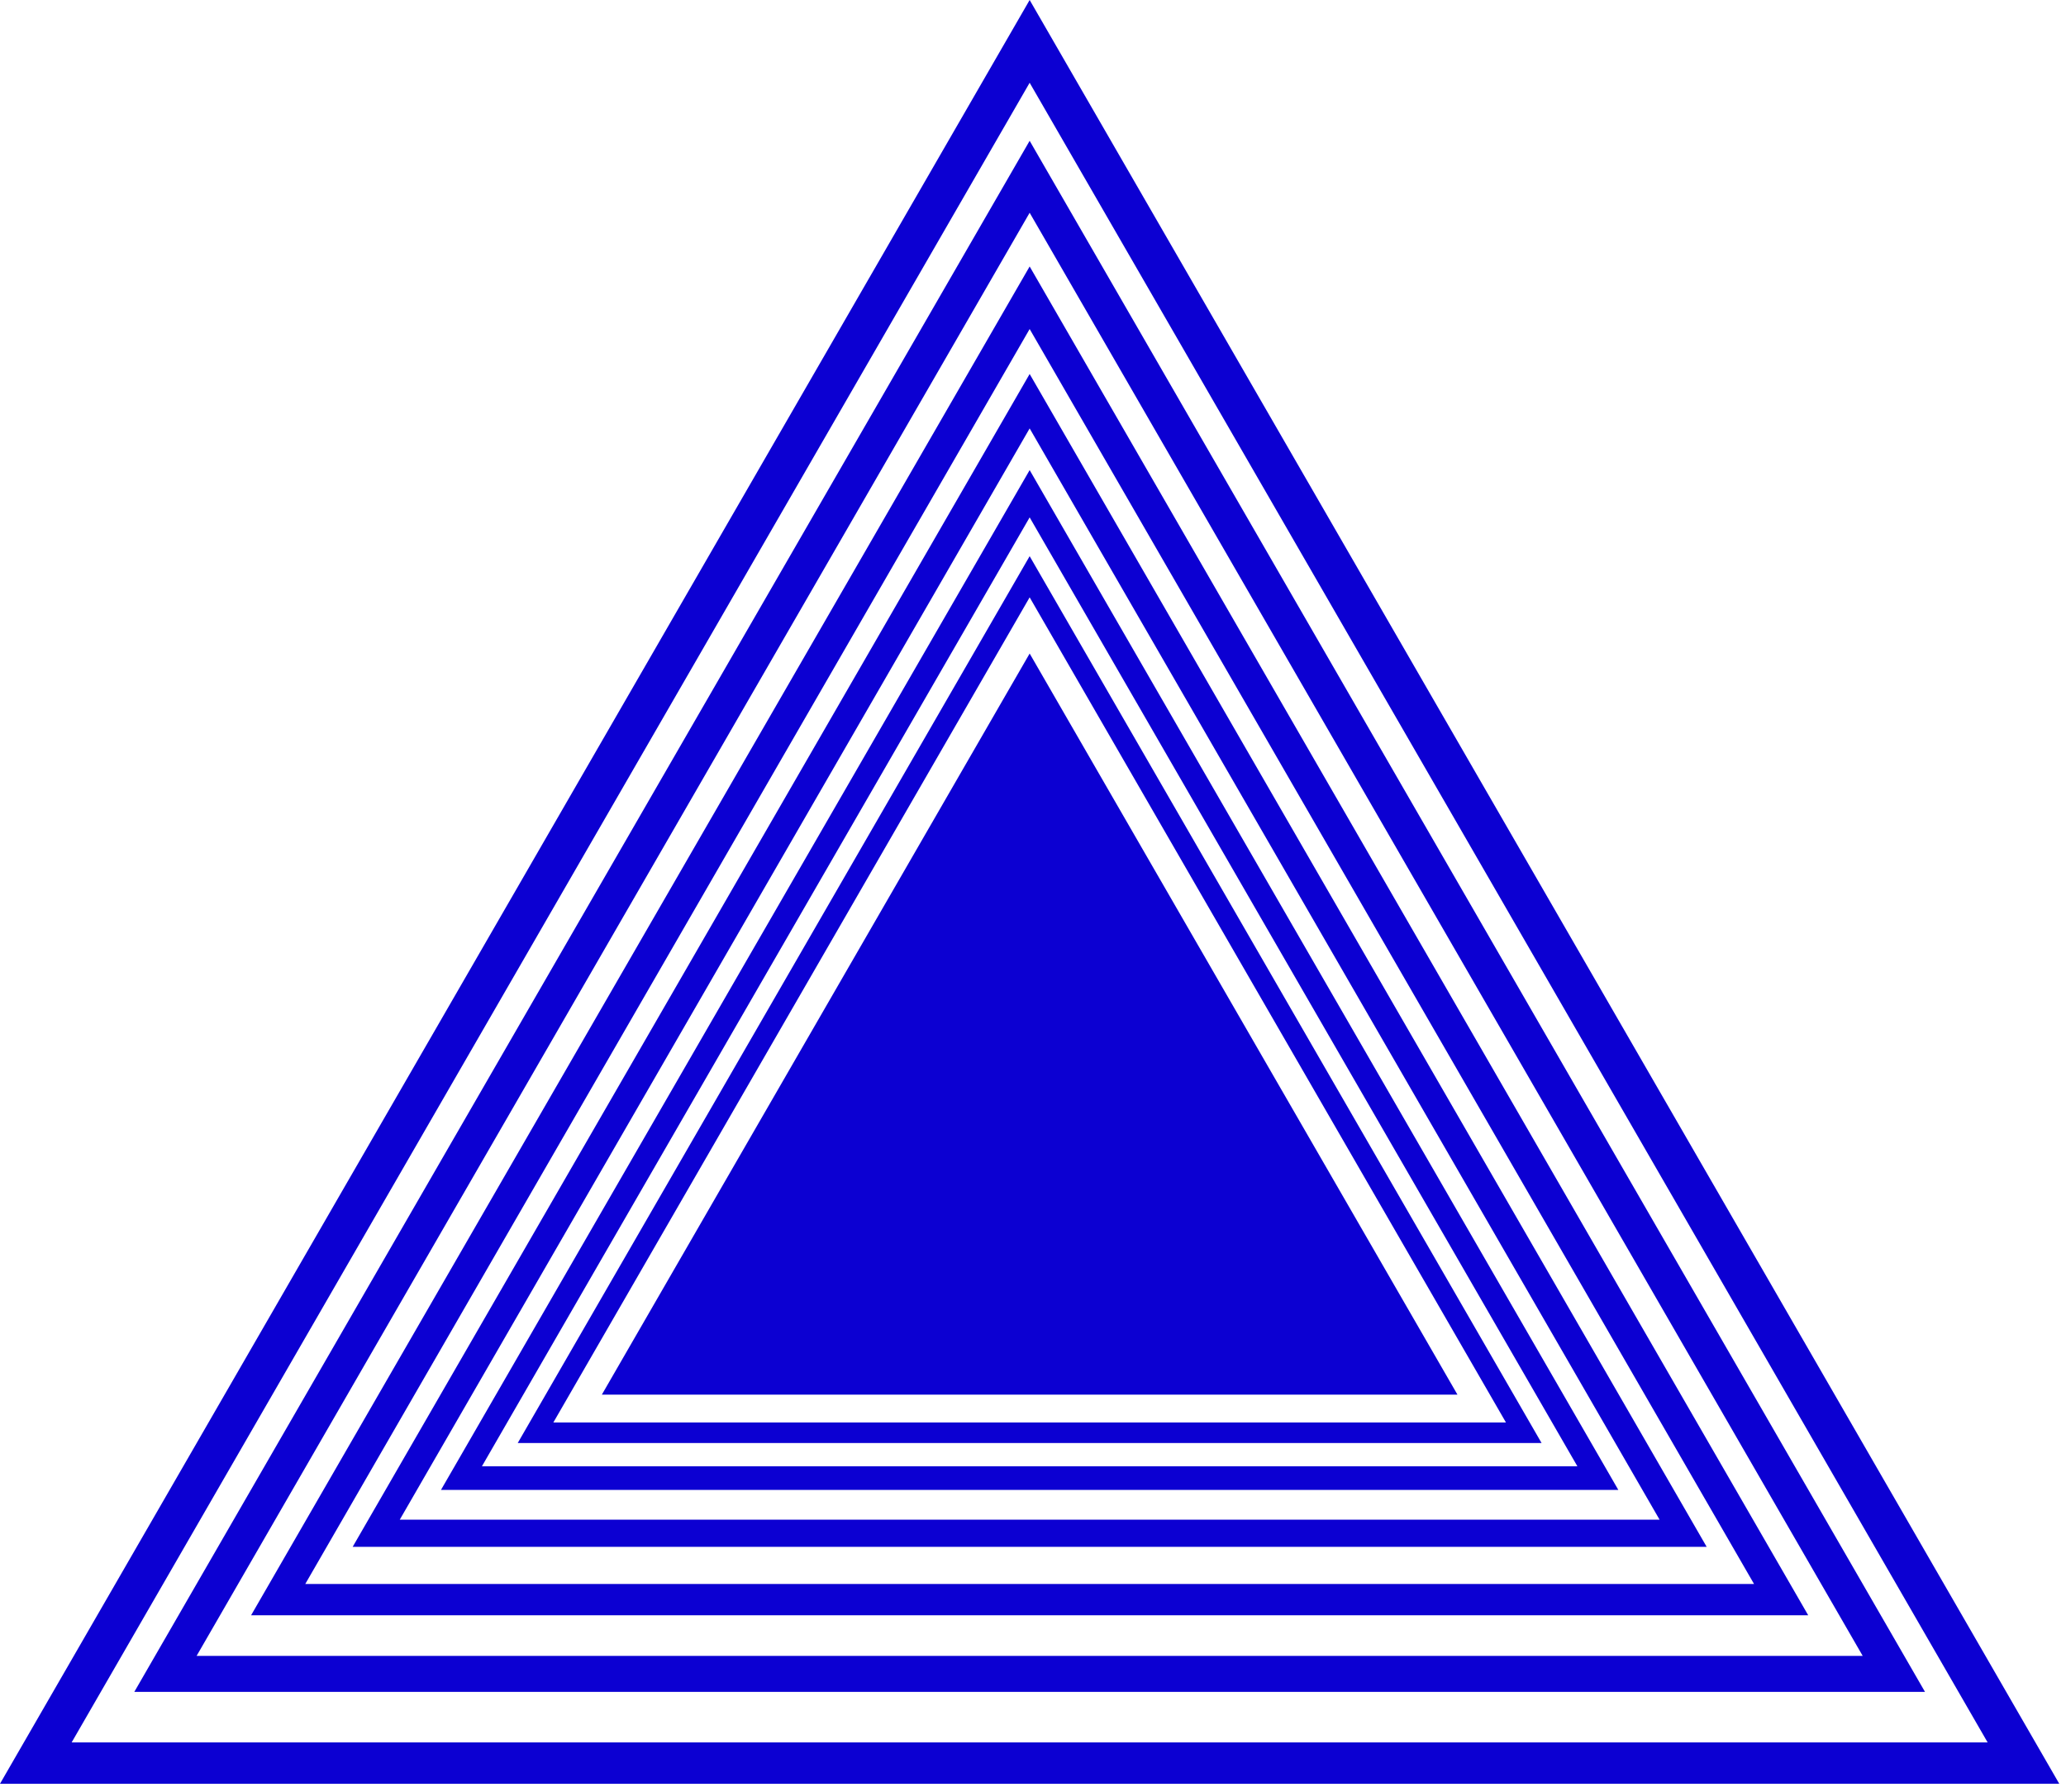 <?xml version="1.0" encoding="UTF-8" standalone="no"?>
<svg
  width="211"
  height="183"
  viewBox="0 0 55.827 48.419"
  id="reactive-storage-logo"
  xmlns="http://www.w3.org/2000/svg">
  <defs id="defs1"/>
  <g id="reactive-storage-logo" transform="translate(-77.177,-120.833)">
    <path
      style="fill:#0c00d2;stroke-width:0.265;stroke-miterlimit:3.4;stroke-dasharray:9.525, 0.529, 0.265, 0.529;stroke-dashoffset:0.265"
      id="path1"
      d="m 105,157.508 5.78,10.011 5.78,10.011 H 105 93.44 l 5.78,-10.011 z"
      transform="translate(1.7883097e-7,-19.019)">
      <animate
        id="pulse"
        attributeName="fill"
        begin="1s;pulse6.end+2700ms"
        dur="2700ms"
        from="#00E5FF"
        to="#0c00d2"/>
    </path>
    <path
      style="fill:none;stroke:#0c00d2;stroke-width:0.556;stroke-miterlimit:3.4;stroke-dasharray:none;stroke-dashoffset:0.265;stroke-opacity:1"
      id="path1-9"
      d="m 105,136.415 6.676,11.563 6.676,11.563 H 105 91.648 l 6.676,-11.563 z">
      <animate
        id="pulse1"
        attributeName="stroke"
        begin="pulse.begin+250ms"
        dur="400ms"
        from="#00E5FF"
        to="#0c00d2"/>
    </path>
    <path
      style="fill:none;stroke:#0c00d2;stroke-width:0.639;stroke-miterlimit:3.4;stroke-dasharray:none;stroke-dashoffset:0.265;stroke-opacity:1"
      id="path1-9-6"
      d="m 105,134.172 7.677,13.297 7.677,13.297 H 105 89.646 l 7.677,-13.297 z">
      <animate
        id="pulse2"
        attributeName="stroke"
        begin="pulse1.begin+70ms"
        dur="400ms"
        from="#00E5FF"
        to="#0c00d2"/>
    </path>
    <path
      style="fill:none;stroke:#0c00d2;stroke-width:0.735;stroke-miterlimit:3.4;stroke-dasharray:none;stroke-dashoffset:0.265;stroke-opacity:1"
      id="path1-9-6-4"
      d="m 105,131.672 8.829,15.292 8.829,15.292 H 105 87.343 l 8.829,-15.292 z">
      <animate
        id="pulse3"
        attributeName="stroke"
        begin="pulse2.begin+70ms"
        dur="400ms"
        from="#00E5FF"
        to="#0c00d2"/>
    </path>
    <path
      style="fill:none;stroke:#0c00d2;stroke-width:0.845;stroke-miterlimit:3.4;stroke-dasharray:none;stroke-dashoffset:0.265;stroke-opacity:1"
      id="path1-9-6-4-9"
      d="m 105,128.877 10.153,17.586 10.153,17.586 H 105 84.694 l 10.153,-17.586 z">
      <animate
        id="pulse4"
        attributeName="stroke"
        begin="pulse3.begin+70ms"
        dur="400ms"
        from="#00E5FF"
        to="#0c00d2"/>
    </path>
    <path
      style="fill:none;stroke:#0c00d2;stroke-width:0.972;stroke-miterlimit:3.4;stroke-dasharray:none;stroke-dashoffset:0.265;stroke-opacity:1"
      id="path1-9-6-4-9-4"
      d="m 105,125.609 11.676,20.223 11.676,20.223 H 105 81.648 l 11.676,-20.223 z">
      <animate
        id="pulse5"
        attributeName="stroke"
        begin="pulse4.begin+70ms"
        dur="400ms"
        from="#00E5FF"
        to="#0c00d2"/>
    </path>
    <path
      style="fill:none;stroke:#0c00d2;stroke-width:1.118;stroke-miterlimit:3.4;stroke-dasharray:none;stroke-dashoffset:0.265;stroke-opacity:1"
      id="path1-9-6-4-9-4-2"
      d="m 105,121.951 13.427,23.257 13.427,23.257 H 105 78.145 L 91.573,145.208 Z">
      <animate
        id="pulse6"
        attributeName="stroke"
        begin="pulse5.begin+70ms"
        dur="2700ms"
        from="#00E5FF"
        to="#0c00d2"/>
    </path>
  </g>
</svg>
